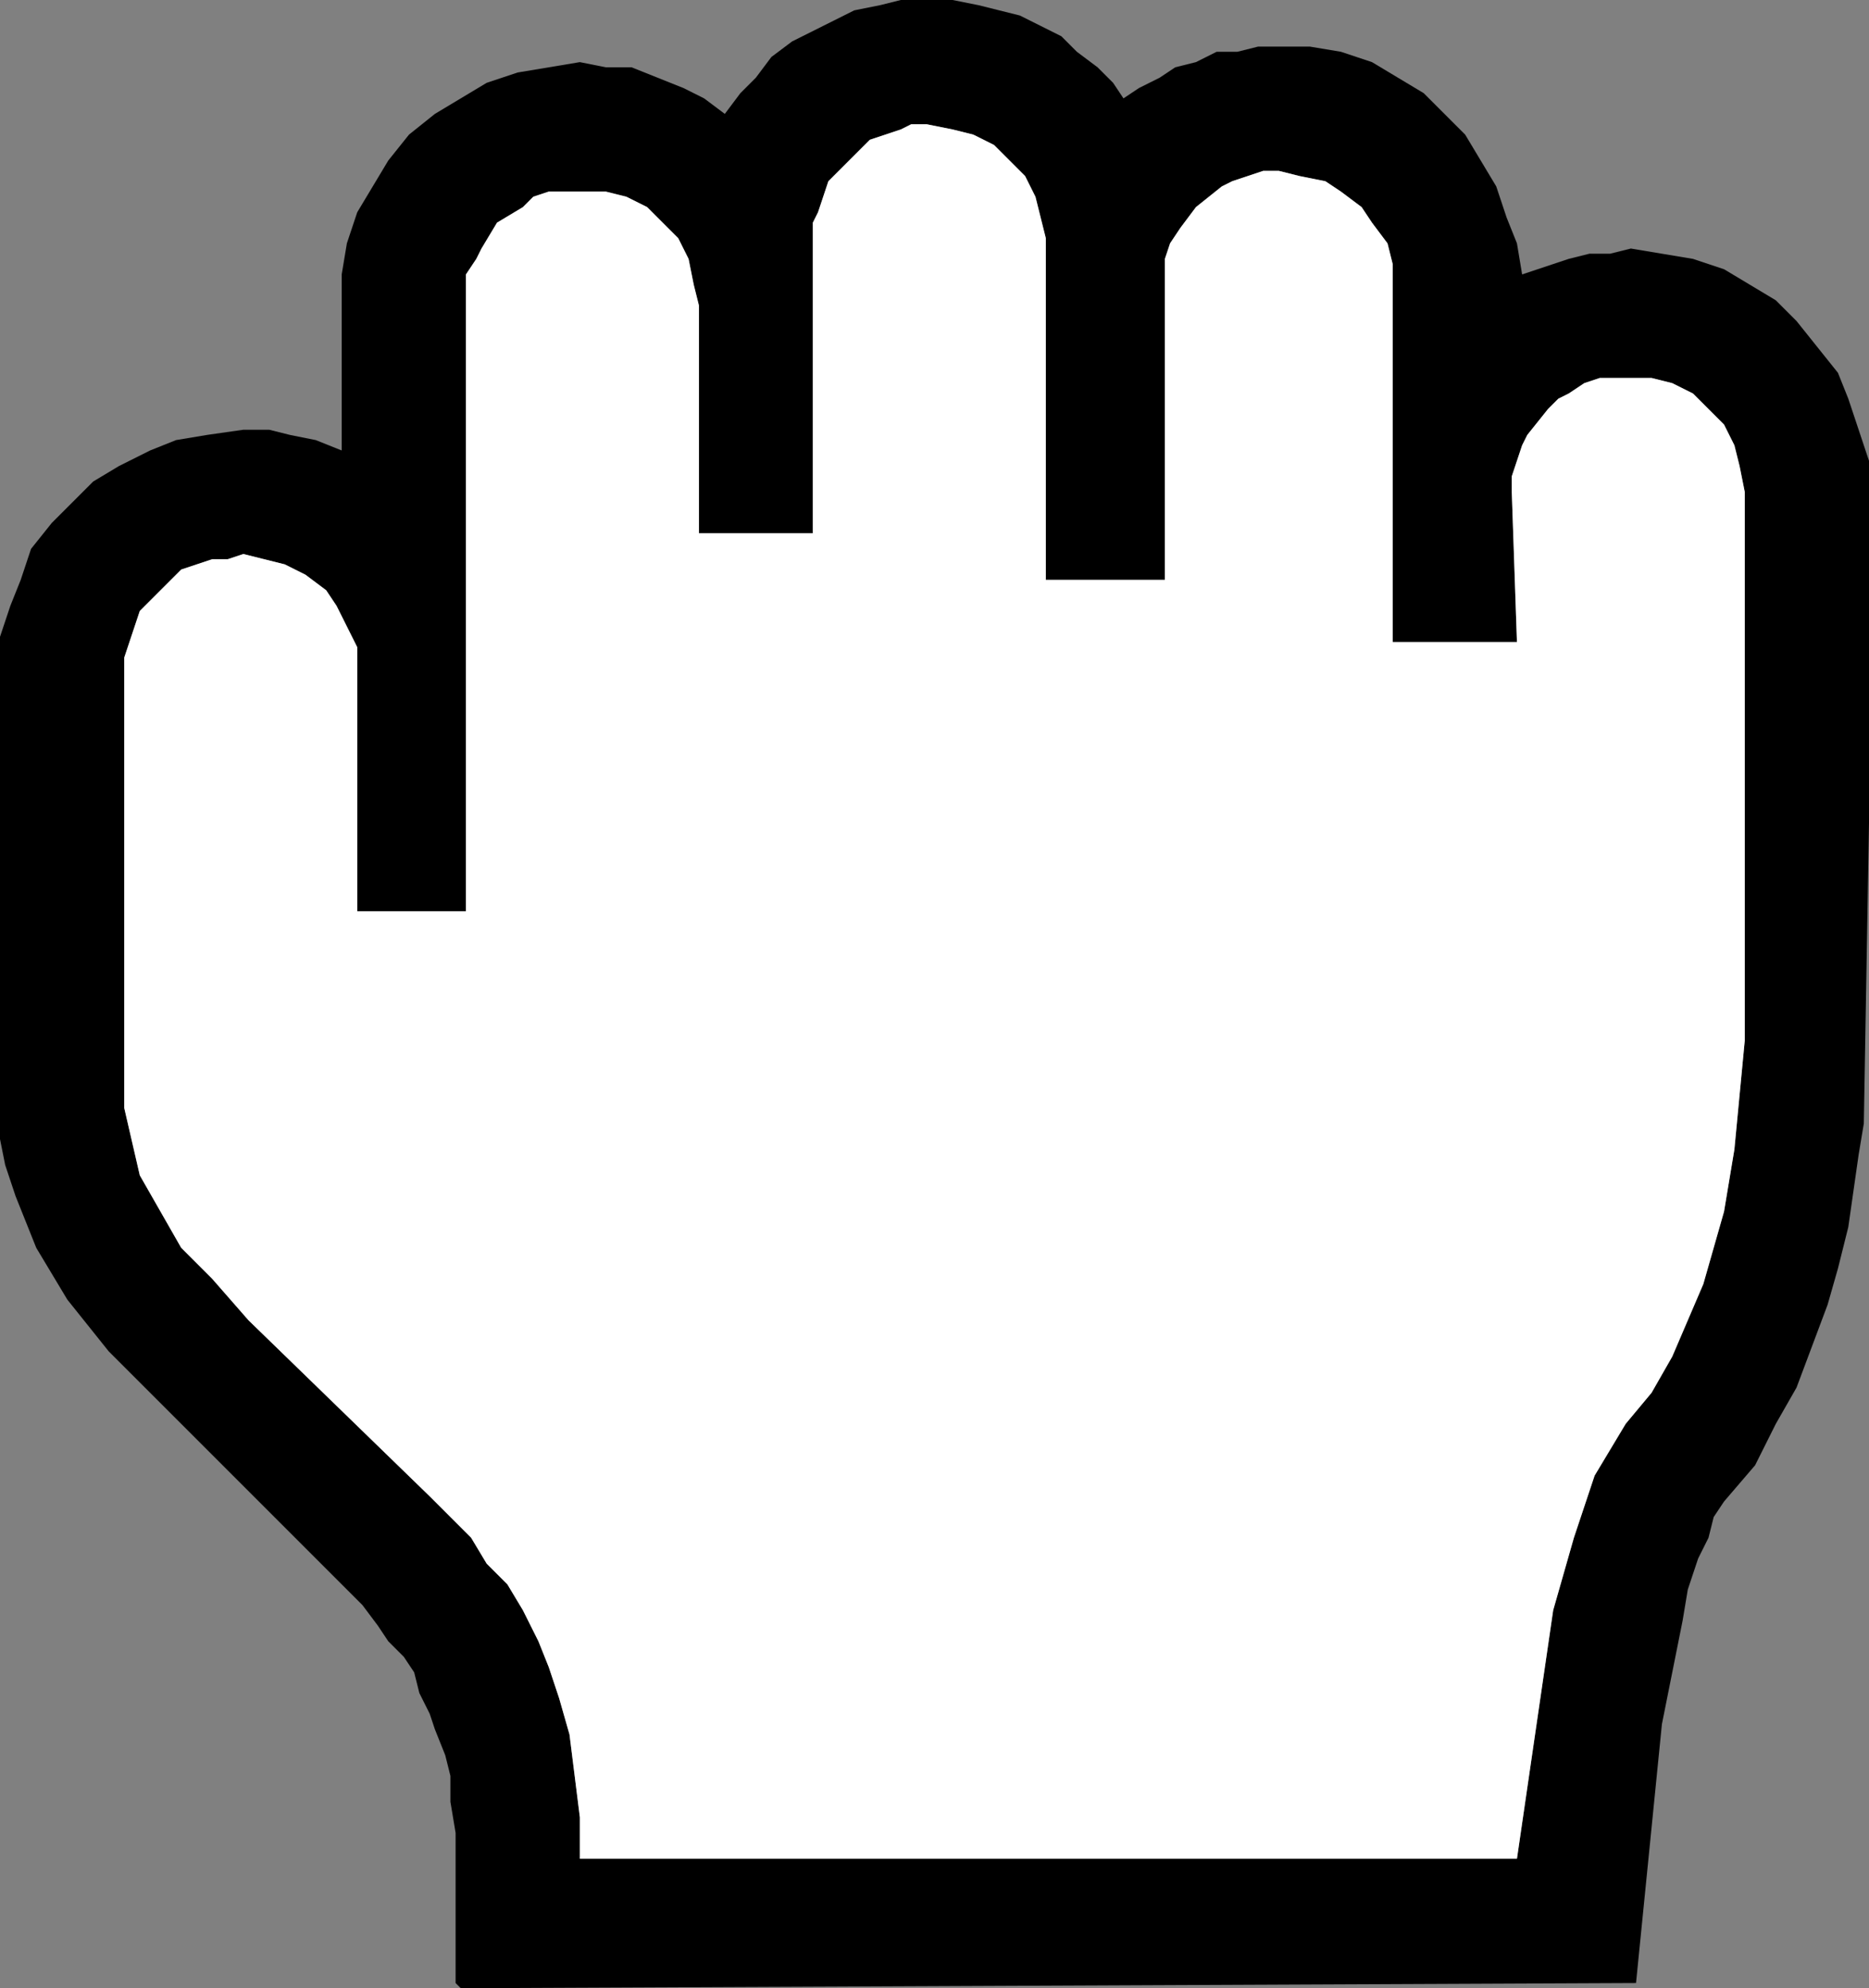 <?xml version="1.0" encoding="UTF-8" standalone="no"?>
<svg xmlns:ffdec="https://www.free-decompiler.com/flash" xmlns:xlink="http://www.w3.org/1999/xlink" ffdec:objectType="shape" height="19.2px" width="18.05px" xmlns="http://www.w3.org/2000/svg">
  <rect width="100%" height="100%" fill="#808080" stroke="none"/>
  <g transform="matrix(1.0, 0.0, 0.0, 1.0, 5.55, -3.4)">
    <path d="M10.8 5.9 L11.1 6.0 11.35 6.15 11.6 6.3 11.8 6.5 12.0 6.75 12.2 7.0 12.3 7.25 12.4 7.55 12.5 7.85 12.5 8.15 12.5 11.15 12.5 11.35 12.45 14.25 12.4 14.55 12.35 14.9 12.3 15.25 12.2 15.65 12.1 16.0 11.95 16.4 11.8 16.8 11.6 17.15 11.4 17.55 11.1 17.9 11.0 18.05 10.95 18.25 10.85 18.45 10.75 18.75 10.7 19.05 10.5 20.05 10.25 22.55 -1.1 22.6 -1.15 22.55 -1.15 21.4 -1.15 21.1 -1.2 20.8 -1.2 20.55 -1.25 20.35 -1.35 20.1 -1.4 19.95 -1.5 19.75 -1.55 19.55 -1.65 19.4 -1.8 19.25 -1.9 19.1 -2.05 18.9 -4.3 16.65 -4.5 16.45 -4.7 16.2 -4.9 15.95 -5.05 15.7 -5.2 15.45 -5.3 15.2 -5.4 14.95 -5.5 14.65 -5.55 14.4 -5.55 14.1 -5.55 9.9 -5.55 9.55 -5.45 9.25 -5.35 9.0 -5.25 8.7 -5.05 8.45 -4.85 8.25 -4.65 8.05 -4.4 7.9 -4.1 7.75 -3.85 7.65 -3.55 7.6 -3.2 7.55 -2.95 7.55 -2.75 7.6 -2.5 7.65 -2.25 7.75 -2.25 6.35 -2.25 6.05 -2.2 5.75 -2.1 5.45 -1.95 5.2 -1.8 4.95 -1.6 4.7 -1.35 4.5 -1.1 4.35 -0.85 4.2 -0.55 4.1 -0.25 4.05 0.05 4.0 0.3 4.05 0.55 4.05 0.8 4.15 1.05 4.25 1.25 4.35 1.45 4.5 1.6 4.3 1.75 4.15 1.9 3.95 2.1 3.8 2.3 3.7 2.5 3.6 2.7 3.5 2.95 3.45 3.15 3.4 3.4 3.4 3.65 3.4 3.9 3.45 4.1 3.5 4.3 3.55 4.5 3.65 4.7 3.75 4.85 3.9 5.05 4.05 5.2 4.2 5.3 4.35 5.45 4.25 5.65 4.15 5.8 4.05 6.0 4.0 6.2 3.9 6.4 3.9 6.6 3.85 6.8 3.85 7.1 3.85 7.4 3.9 7.7 4.0 7.95 4.15 8.2 4.3 8.4 4.5 8.6 4.7 8.75 4.95 8.9 5.2 9.0 5.5 9.1 5.75 9.15 6.05 9.3 6.0 9.45 5.95 9.6 5.9 9.8 5.85 10.0 5.85 10.2 5.8 10.5 5.85 10.8 5.9 M10.6 7.1 L10.4 7.05 10.2 7.05 10.0 7.05 9.9 7.05 9.75 7.1 9.6 7.2 9.5 7.25 9.4 7.35 9.2 7.6 9.15 7.7 9.1 7.85 9.05 8.0 9.05 8.15 9.1 9.6 7.9 9.6 7.9 6.15 7.9 5.95 7.85 5.75 7.7 5.55 7.6 5.4 7.4 5.25 7.25 5.15 7.0 5.1 6.8 5.05 6.65 5.05 6.5 5.1 6.35 5.15 6.25 5.2 6.0 5.4 5.85 5.6 5.75 5.75 5.7 5.9 5.7 6.0 5.7 6.15 5.7 9.0 4.55 9.0 4.55 5.7 4.5 5.5 4.45 5.3 4.35 5.1 4.2 4.95 4.05 4.8 3.85 4.7 3.65 4.65 3.4 4.6 3.25 4.6 3.15 4.65 3.0 4.7 2.85 4.75 2.65 4.95 2.55 5.05 2.45 5.15 2.4 5.3 2.35 5.45 2.3 5.55 2.3 5.7 2.3 8.55 1.2 8.55 1.2 6.35 1.15 6.15 1.1 5.9 1.0 5.7 0.85 5.55 0.7 5.4 0.5 5.3 0.3 5.25 0.05 5.25 -0.1 5.25 -0.25 5.25 -0.4 5.3 -0.5 5.4 -0.75 5.55 -0.9 5.8 -0.95 5.9 -1.05 6.05 -1.05 6.2 -1.05 6.35 -1.05 12.2 -2.1 12.2 -2.1 9.9 -2.1 9.65 -2.2 9.45 -2.3 9.25 -2.4 9.1 -2.6 8.95 -2.8 8.85 -3.0 8.8 -3.2 8.75 -3.35 8.8 -3.5 8.8 -3.65 8.85 -3.8 8.9 -4.0 9.1 -4.2 9.3 -4.25 9.45 -4.3 9.6 -4.35 9.75 -4.35 9.9 -4.35 14.1 -4.2 14.75 -3.8 15.45 -3.5 15.75 -3.15 16.15 -1.4 17.85 -1.2 18.05 -1.0 18.25 -0.85 18.5 -0.65 18.7 -0.5 18.95 -0.35 19.25 -0.25 19.5 -0.15 19.8 -0.05 20.15 0.0 20.55 0.05 20.95 0.05 21.35 9.1 21.35 9.45 18.95 9.55 18.6 9.65 18.25 9.75 17.95 9.85 17.65 10.0 17.4 10.15 17.15 10.4 16.85 10.6 16.5 10.75 16.15 10.9 15.8 11.0 15.45 11.1 15.1 11.15 14.8 11.2 14.5 11.3 13.45 11.3 11.3 11.3 11.15 11.3 8.15 11.25 7.9 11.2 7.7 11.1 7.5 10.95 7.35 10.8 7.2 10.6 7.1" fill="#000000" fill-rule="evenodd" stroke="none"/>
    <path d="M10.6 7.1 L10.8 7.2 10.95 7.35 11.1 7.5 11.2 7.7 11.25 7.9 11.3 8.15 11.3 11.15 11.3 11.3 11.3 13.45 11.2 14.5 11.15 14.8 11.1 15.1 11.0 15.45 10.9 15.8 10.75 16.15 10.6 16.5 10.4 16.85 10.15 17.15 10.0 17.4 9.85 17.65 9.75 17.95 9.65 18.25 9.55 18.6 9.45 18.95 9.1 21.35 0.05 21.35 0.05 20.95 0.0 20.55 -0.05 20.15 -0.15 19.8 -0.25 19.5 -0.35 19.25 -0.5 18.95 -0.65 18.7 -0.85 18.5 -1.0 18.25 -1.2 18.05 -1.4 17.85 -3.15 16.15 -3.5 15.75 -3.8 15.45 -4.2 14.75 -4.35 14.1 -4.35 9.9 -4.35 9.75 -4.3 9.6 -4.25 9.45 -4.2 9.3 -4.0 9.1 -3.8 8.9 -3.65 8.85 -3.5 8.8 -3.35 8.8 -3.2 8.75 -3.0 8.8 -2.8 8.85 -2.6 8.95 -2.4 9.1 -2.3 9.25 -2.2 9.45 -2.1 9.65 -2.1 9.9 -2.1 12.2 -1.05 12.2 -1.05 6.35 -1.05 6.2 -1.05 6.05 -0.95 5.9 -0.9 5.8 -0.75 5.55 -0.5 5.4 -0.4 5.3 -0.25 5.25 -0.1 5.25 0.05 5.25 0.3 5.25 0.5 5.3 0.7 5.4 0.85 5.55 1.0 5.7 1.1 5.9 1.15 6.15 1.2 6.35 1.2 8.55 2.3 8.55 2.3 5.7 2.3 5.55 2.35 5.45 2.4 5.3 2.45 5.15 2.55 5.05 2.65 4.95 2.85 4.75 3.0 4.7 3.15 4.65 3.25 4.6 3.4 4.6 3.65 4.65 3.85 4.7 4.05 4.8 4.2 4.95 4.35 5.1 4.45 5.3 4.5 5.5 4.55 5.7 4.55 9.0 5.7 9.0 5.7 6.15 5.7 6.0 5.7 5.9 5.75 5.75 5.85 5.6 6.0 5.4 6.25 5.2 6.35 5.15 6.5 5.1 6.65 5.05 6.8 5.05 7.0 5.1 7.25 5.15 7.4 5.25 7.6 5.4 7.7 5.55 7.85 5.75 7.9 5.95 7.9 6.15 7.9 9.6 9.1 9.6 9.05 8.15 9.05 8.0 9.1 7.85 9.15 7.7 9.2 7.6 9.4 7.35 9.5 7.25 9.6 7.2 9.75 7.1 9.9 7.05 10.0 7.05 10.2 7.05 10.4 7.05 10.6 7.1" fill="#ffffff" fill-rule="evenodd" stroke="none"/>
  </g>
</svg>
